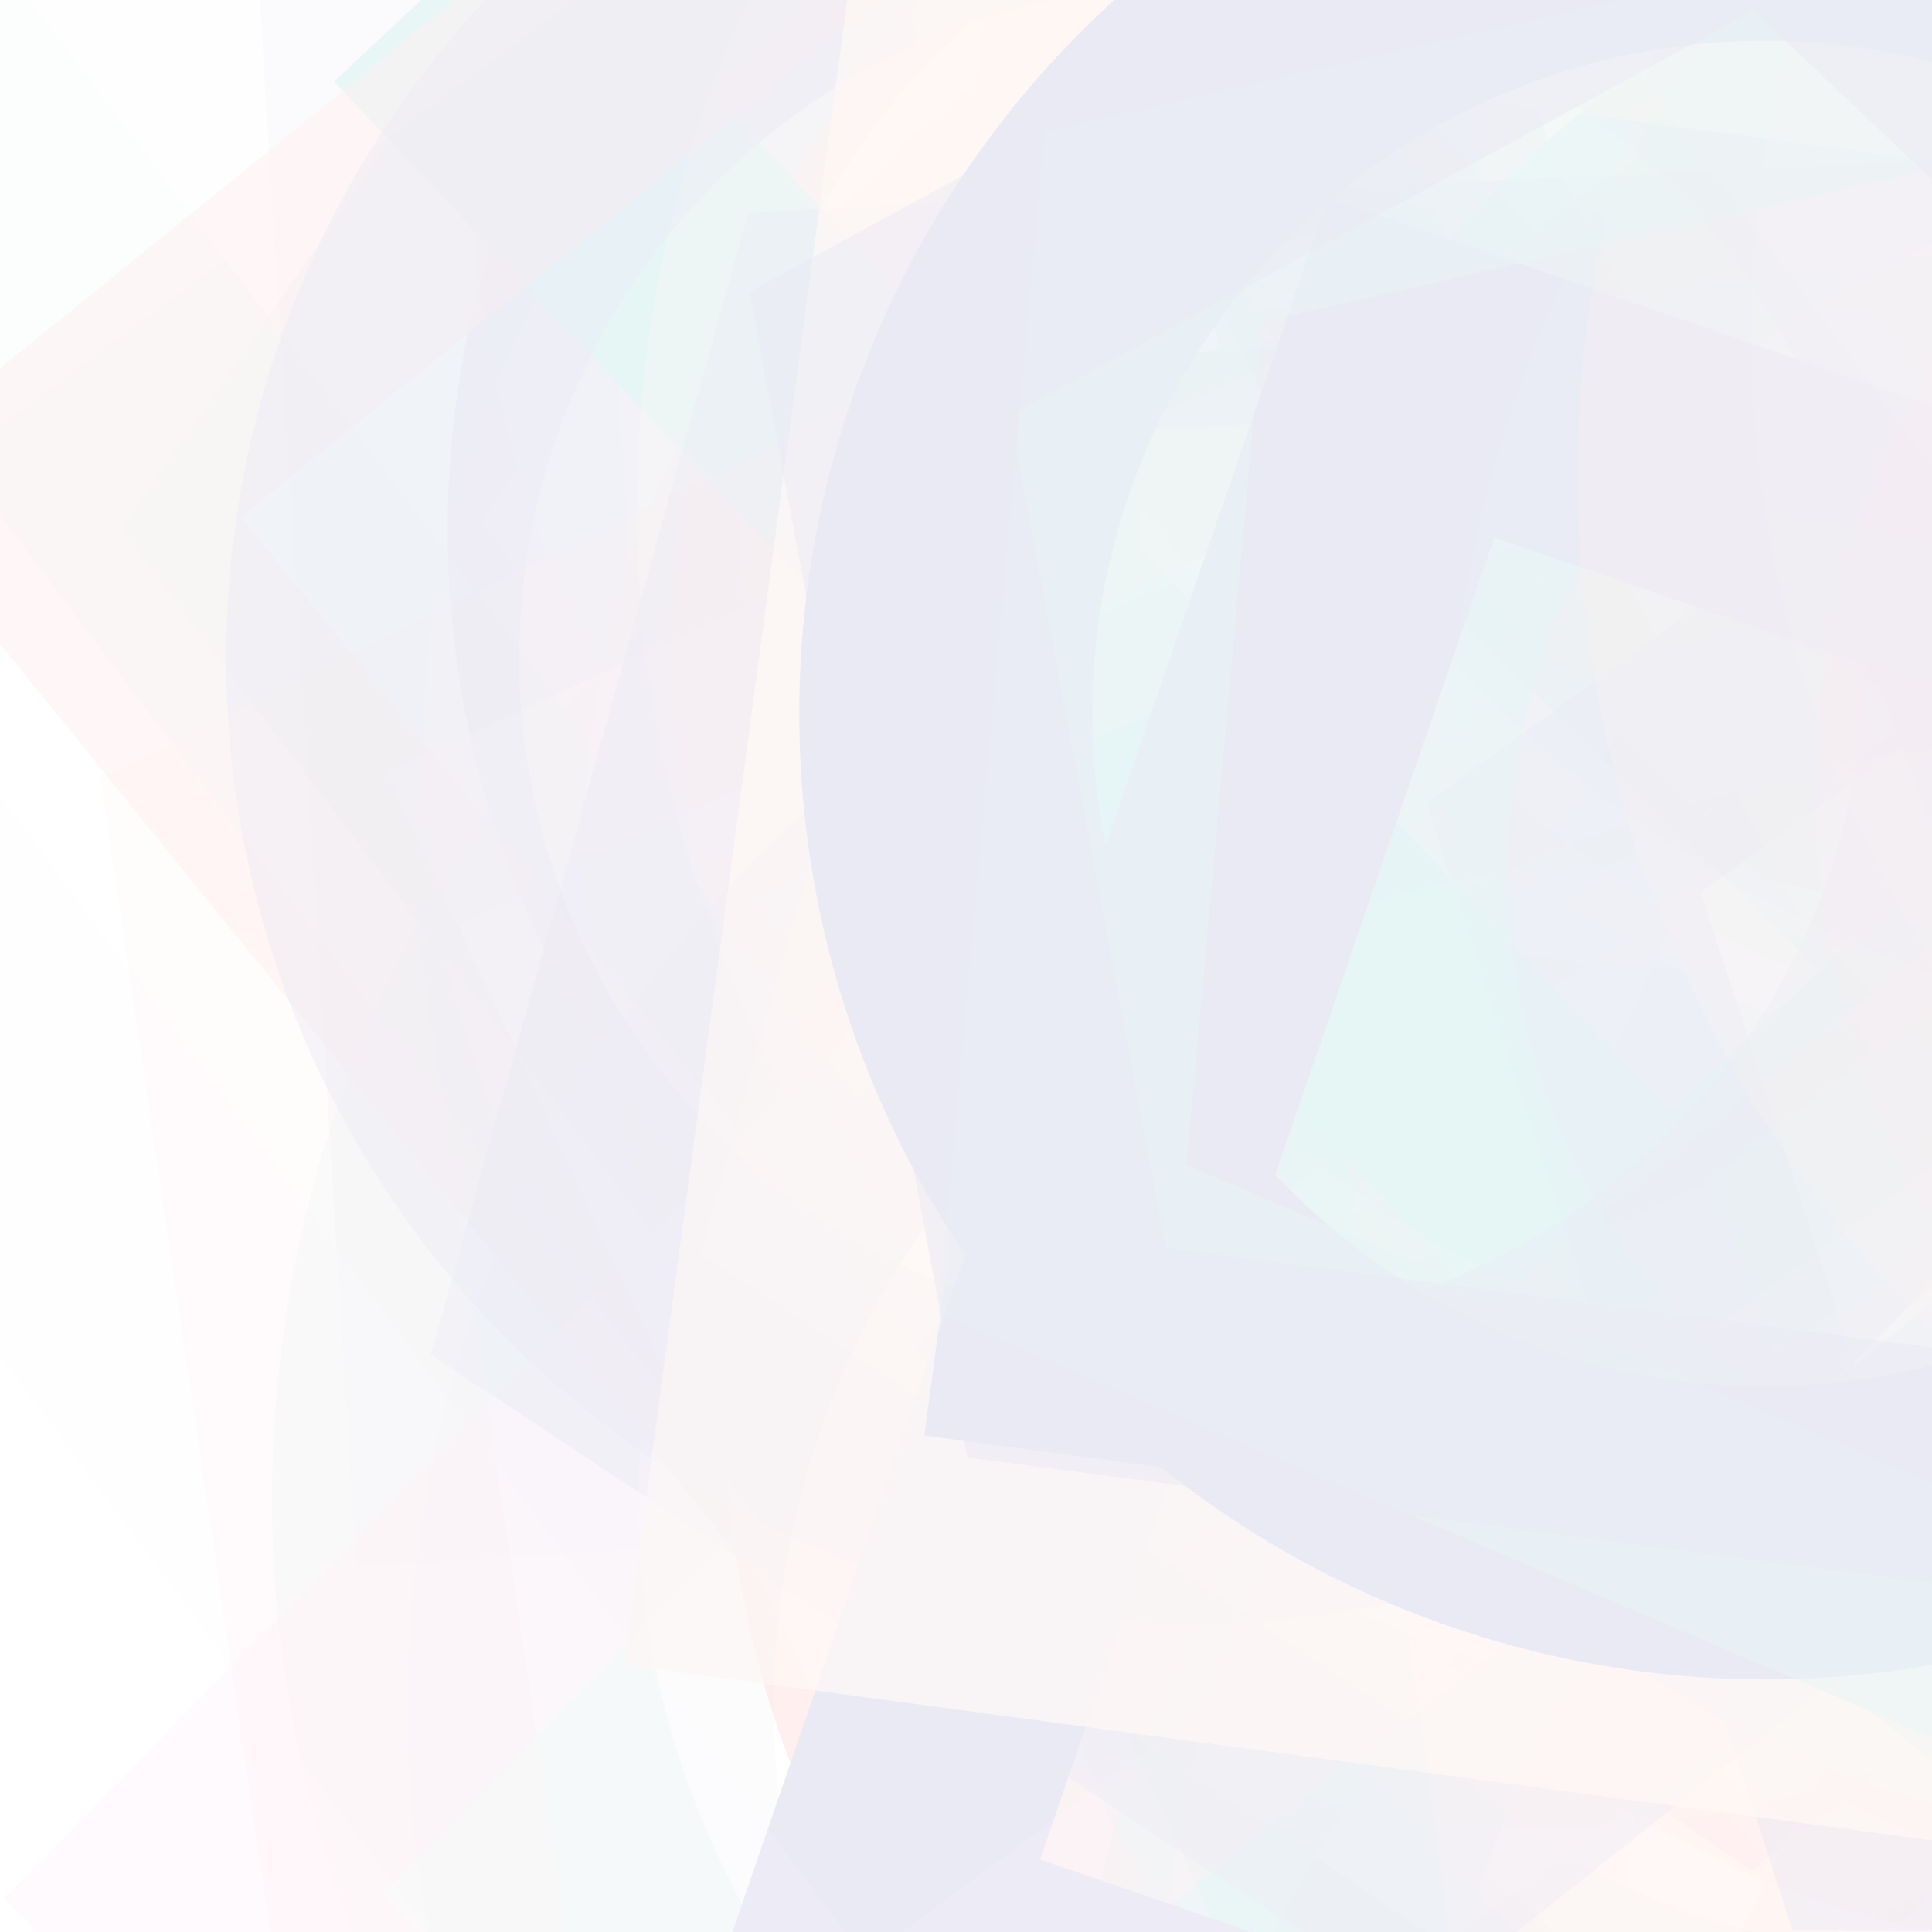 <svg xmlns="http://www.w3.org/2000/svg" version="1.1" xmlns:xlink="http://www.w3.org/1999/xlink" xmlns:svgjs="http://svgjs.dev/svgjs" viewBox="0 0 800 800" opacity="0.1"><defs><filter id="bbburst-blur-1" x="-100%" y="-100%" width="400%" height="400%"><feGaussianBlur in="SourceGraphic" stdDeviation="1"></feGaussianBlur></filter><filter id="bbburst-blur-2" x="-100%" y="-100%" width="400%" height="400%"><feGaussianBlur in="SourceGraphic" stdDeviation="2"></feGaussianBlur></filter><filter id="bbburst-blur-3" x="-100%" y="-100%" width="400%" height="400%"><feGaussianBlur in="SourceGraphic" stdDeviation="4"></feGaussianBlur></filter><filter id="bbburst-blur-4" x="-100%" y="-100%" width="400%" height="400%"><feGaussianBlur in="SourceGraphic" stdDeviation="12"></feGaussianBlur></filter><symbol id="bbburst-shape-9" viewBox="0 0 182 172"><path d="M13.581 69.845 91 13.597l77.419 56.248-29.571 91.012H43.152L13.581 69.845Z" stroke-width="22"></path></symbol><symbol id="bbburst-shape-10" viewBox="0 0 145 145"><circle cx="72.5" cy="72.5" r="61.5" fill="none" stroke-width="22"></circle></symbol><symbol id="bbburst-shape-13" viewBox="0 0 159 159"><path stroke-width="22" d="M11 11h137v137H11z"></path></symbol></defs><use xlink:href="#bbburst-shape-10" width="30.349" opacity="0.535" transform="matrix(0.964,0.266,-0.266,0.964,685.181,-69.638)" fill="none" stroke="#ffa6d5" filter="url(#bbburst-blur-2)"></use><use xlink:href="#bbburst-shape-10" width="52.38" opacity="-0.038" transform="matrix(1.46,-0.965,0.965,1.46,-353.227,172.899)" fill="none" stroke="#ffbd9b" filter="url(#bbburst-blur-4)"></use><use xlink:href="#bbburst-shape-9" width="51.756" opacity="0.346" transform="matrix(0.899,0.437,-0.437,0.899,743.172,252.177)" fill="none" stroke="#ffbd9b" filter="url(#bbburst-blur-2)"></use><use xlink:href="#bbburst-shape-13" width="44.179" opacity="0.203" transform="matrix(1.061,-0.662,0.662,1.061,466.696,42.265)" fill="none" stroke="#ffa6d5" filter="url(#bbburst-blur-3)"></use><use xlink:href="#bbburst-shape-13" width="35.267" opacity="0.193" transform="matrix(1.248,-0.077,0.077,1.248,85.946,-349.617)" fill="none" stroke="#2c2891" filter="url(#bbburst-blur-3)"></use><use xlink:href="#bbburst-shape-10" width="33.199" opacity="0.757" transform="matrix(0.996,-0.085,0.085,0.996,450.788,44.509)" fill="none" stroke="#ff5c58" filter="url(#bbburst-blur-1)"></use><use xlink:href="#bbburst-shape-9" width="37.317" opacity="0.575" transform="matrix(0.99,0.144,-0.144,0.99,405.419,189.469)" fill="none" stroke="#ffa6d5" filter="url(#bbburst-blur-1)"></use><use xlink:href="#bbburst-shape-10" width="49.41" opacity="-0.054" transform="matrix(1.548,0.816,-0.816,1.548,351.058,-573.122)" fill="none" stroke="#2c2891" filter="url(#bbburst-blur-4)"></use><use xlink:href="#bbburst-shape-9" width="42.238" opacity="0.326" transform="matrix(1.181,-0.411,0.411,1.181,-81.254,-146.368)" fill="none" stroke="#00a19d" filter="url(#bbburst-blur-3)"></use><use xlink:href="#bbburst-shape-10" width="52.034" opacity="0.3" transform="matrix(1.247,0.091,-0.091,1.247,150.367,85.499)" fill="none" stroke="#00a19d" filter="url(#bbburst-blur-3)"></use><use xlink:href="#bbburst-shape-10" width="35.379" opacity="0.203" transform="matrix(1.197,-0.36,0.36,1.197,244.187,-431.086)" fill="none" stroke="#ffa6d5" filter="url(#bbburst-blur-3)"></use><use xlink:href="#bbburst-shape-10" width="41.965" opacity="0.413" transform="matrix(0.97,0.242,-0.242,0.97,284.008,-174.204)" fill="none" stroke="#ffa6d5" filter="url(#bbburst-blur-2)"></use><use xlink:href="#bbburst-shape-10" width="31.329" opacity="0.856" transform="matrix(0.921,0.39,-0.39,0.921,488.348,62.179)" fill="none" stroke="#ff5c58"></use><use xlink:href="#bbburst-shape-10" width="38.485" opacity="0.73" transform="matrix(0.81,0.587,-0.587,0.81,735.35,29.475)" fill="none" stroke="#2c2891" filter="url(#bbburst-blur-1)"></use><use xlink:href="#bbburst-shape-10" width="36.932" opacity="0.695" transform="matrix(0.992,-0.123,0.123,0.992,195.418,9.348)" fill="none" stroke="#ffbd9b" filter="url(#bbburst-blur-1)"></use><use xlink:href="#bbburst-shape-10" width="34.067" opacity="0.646" transform="matrix(0.755,0.655,-0.655,0.755,753.152,-34.346)" fill="none" stroke="#00a19d" filter="url(#bbburst-blur-1)"></use><use xlink:href="#bbburst-shape-10" width="46.84" opacity="0.57" transform="matrix(0.962,-0.272,0.272,0.962,91.642,-56.719)" fill="none" stroke="#2c2891" filter="url(#bbburst-blur-1)"></use><use xlink:href="#bbburst-shape-9" width="35.855" opacity="0.428" transform="matrix(0.902,-0.431,0.431,0.902,276.703,295.522)" fill="none" stroke="#ff5c58" filter="url(#bbburst-blur-2)"></use><use xlink:href="#bbburst-shape-9" width="36.733" opacity="0.619" transform="matrix(0.829,0.56,-0.56,0.829,629.846,-111.932)" fill="none" stroke="#ffbd9b" filter="url(#bbburst-blur-1)"></use><use xlink:href="#bbburst-shape-9" width="35.847" opacity="0.931" transform="matrix(0.711,-0.704,0.704,0.711,134.114,115.857)" fill="none" stroke="#00a19d"></use><use xlink:href="#bbburst-shape-9" width="37.752" opacity="0.369" transform="matrix(0.976,-0.216,0.216,0.976,554.19,129.173)" fill="none" stroke="#2c2891" filter="url(#bbburst-blur-2)"></use><use xlink:href="#bbburst-shape-10" width="30.512" opacity="0.749" transform="matrix(0.771,-0.637,0.637,0.771,115.573,213.1)" fill="none" stroke="#ff5c58" filter="url(#bbburst-blur-1)"></use><use xlink:href="#bbburst-shape-13" width="32.308" opacity="0.355" transform="matrix(0.906,0.423,-0.423,0.906,803.89,-118.048)" fill="none" stroke="#ff5c58" filter="url(#bbburst-blur-2)"></use><use xlink:href="#bbburst-shape-10" width="31.244" opacity="0.453" transform="matrix(0.894,-0.447,0.447,0.894,351.308,-150.479)" fill="none" stroke="#00a19d" filter="url(#bbburst-blur-2)"></use><use xlink:href="#bbburst-shape-13" width="38.98" opacity="0.656" transform="matrix(0.716,0.698,-0.698,0.716,560.112,213.549)" fill="none" stroke="#ffa6d5" filter="url(#bbburst-blur-1)"></use><use xlink:href="#bbburst-shape-13" width="34.945" opacity="0.799" transform="matrix(0.729,-0.685,0.685,0.729,138.379,33.743)" fill="none" stroke="#00a19d"></use><use xlink:href="#bbburst-shape-13" width="33.321" opacity="0.625" transform="matrix(0.991,-0.132,0.132,0.991,402.805,158.281)" fill="none" stroke="#00a19d" filter="url(#bbburst-blur-1)"></use><use xlink:href="#bbburst-shape-10" width="38.035" opacity="0.315" transform="matrix(1.221,0.266,-0.266,1.221,381.606,-384.721)" fill="none" stroke="#ffbd9b" filter="url(#bbburst-blur-3)"></use><use xlink:href="#bbburst-shape-9" width="45.705" opacity="-0.059" transform="matrix(1.744,0.145,-0.145,1.744,760.248,30.238)" fill="none" stroke="#ff5c58" filter="url(#bbburst-blur-4)"></use><use xlink:href="#bbburst-shape-10" width="38.915" opacity="0.117" transform="matrix(1.25,0.016,-0.016,1.25,200.601,-453.916)" fill="none" stroke="#00a19d" filter="url(#bbburst-blur-3)"></use><use xlink:href="#bbburst-shape-13" width="35.647" opacity="0.525" transform="matrix(0.777,-0.629,0.629,0.777,-55.808,197.705)" fill="none" stroke="#ff5c58" filter="url(#bbburst-blur-2)"></use><use xlink:href="#bbburst-shape-13" width="36.304" opacity="0.376" transform="matrix(0.907,-0.42,0.42,0.907,160.288,319.886)" fill="none" stroke="#ffa6d5" filter="url(#bbburst-blur-2)"></use><use xlink:href="#bbburst-shape-10" width="50.078" opacity="0.2" transform="matrix(1.189,0.386,-0.386,1.189,621.839,261.185)" fill="none" stroke="#00a19d" filter="url(#bbburst-blur-3)"></use><use xlink:href="#bbburst-shape-9" width="45.986" opacity="0.213" transform="matrix(1.232,0.209,-0.209,1.232,102.975,-60.983)" fill="none" stroke="#ff5c58" filter="url(#bbburst-blur-3)"></use><use xlink:href="#bbburst-shape-10" width="36.614" opacity="0.282" transform="matrix(1.17,-0.441,0.441,1.17,321.261,-360.387)" fill="none" stroke="#2c2891" filter="url(#bbburst-blur-3)"></use><use xlink:href="#bbburst-shape-13" width="38.584" opacity="0.13" transform="matrix(0.998,-0.753,0.753,0.998,-274.765,-150.617)" fill="none" stroke="#00a19d" filter="url(#bbburst-blur-3)"></use><use xlink:href="#bbburst-shape-10" width="32.596" opacity="0.197" transform="matrix(1.241,0.148,-0.148,1.241,394.119,259.752)" fill="none" stroke="#00a19d" filter="url(#bbburst-blur-3)"></use><use xlink:href="#bbburst-shape-9" width="35.698" opacity="0.541" transform="matrix(1,0,-0,1,587.771,22.117)" fill="none" stroke="#2c2891" filter="url(#bbburst-blur-2)"></use><use xlink:href="#bbburst-shape-13" width="32.729" opacity="0.09" transform="matrix(1.553,-0.806,0.806,1.553,256.124,-563.516)" fill="none" stroke="#ffbd9b" filter="url(#bbburst-blur-4)"></use><use xlink:href="#bbburst-shape-10" width="36.822" opacity="0.573" transform="matrix(0.914,-0.405,0.405,0.914,375.247,156.588)" fill="none" stroke="#00a19d" filter="url(#bbburst-blur-1)"></use><use xlink:href="#bbburst-shape-10" width="55.781" opacity="0.102" transform="matrix(1.399,1.051,-1.051,1.399,1006.889,146.738)" fill="none" stroke="#ff5c58" filter="url(#bbburst-blur-4)"></use><use xlink:href="#bbburst-shape-13" width="24.374" opacity="0.841" transform="matrix(0.946,0.325,-0.325,0.946,549.978,81.929)" fill="none" stroke="#2c2891"></use><use xlink:href="#bbburst-shape-9" width="48.706" opacity="0.413" transform="matrix(0.783,-0.622,0.622,0.783,-16.99,319.525)" fill="none" stroke="#2c2891" filter="url(#bbburst-blur-2)"></use><use xlink:href="#bbburst-shape-10" width="42.72" opacity="0.437" transform="matrix(0.912,-0.41,0.41,0.912,-35.185,71.696)" fill="none" stroke="#2c2891" filter="url(#bbburst-blur-2)"></use><use xlink:href="#bbburst-shape-9" width="44.67" opacity="0.13" transform="matrix(1.249,-0.043,0.043,1.249,691.937,100.407)" fill="none" stroke="#00a19d" filter="url(#bbburst-blur-3)"></use><use xlink:href="#bbburst-shape-10" width="29.319" opacity="0.137" transform="matrix(1.217,-0.287,0.287,1.217,623.771,-236.751)" fill="none" stroke="#ffa6d5" filter="url(#bbburst-blur-3)"></use><use xlink:href="#bbburst-shape-13" width="26.04" opacity="0.712" transform="matrix(0.991,0.133,-0.133,0.991,364.731,-103.402)" fill="none" stroke="#ffbd9b" filter="url(#bbburst-blur-1)"></use><use xlink:href="#bbburst-shape-10" width="61.317" opacity="0.142" transform="matrix(1.248,-0.076,0.076,1.248,139.222,238.159)" fill="none" stroke="#2c2891" filter="url(#bbburst-blur-3)"></use><use xlink:href="#bbburst-shape-10" width="47.823" opacity="-0.058" transform="matrix(1.729,-0.268,0.268,1.729,595.301,-614.449)" fill="none" stroke="#ffa6d5" filter="url(#bbburst-blur-4)"></use><use xlink:href="#bbburst-shape-10" width="38.248" opacity="0.314" transform="matrix(1.174,-0.429,0.429,1.174,512.087,-100.839)" fill="none" stroke="#ff5c58" filter="url(#bbburst-blur-3)"></use><use xlink:href="#bbburst-shape-10" width="46.299" opacity="0.191" transform="matrix(1.156,0.476,-0.476,1.156,827.98,-323.946)" fill="none" stroke="#00a19d" filter="url(#bbburst-blur-3)"></use><use xlink:href="#bbburst-shape-13" width="35.036" opacity="0.112" transform="matrix(1.003,-0.746,0.746,1.003,-266.825,202.523)" fill="none" stroke="#ffa6d5" filter="url(#bbburst-blur-3)"></use><use xlink:href="#bbburst-shape-10" width="26.365" opacity="0.86" transform="matrix(0.985,-0.172,0.172,0.985,268.114,-29.763)" fill="none" stroke="#2c2891"></use><use xlink:href="#bbburst-shape-9" width="39.742" opacity="0.43" transform="matrix(0.92,0.393,-0.393,0.92,551.996,-232.146)" fill="none" stroke="#00a19d" filter="url(#bbburst-blur-2)"></use><use xlink:href="#bbburst-shape-9" width="36.942" opacity="0.54" transform="matrix(0.992,0.129,-0.129,0.992,347.533,-187.564)" fill="none" stroke="#2c2891" filter="url(#bbburst-blur-2)"></use></svg>